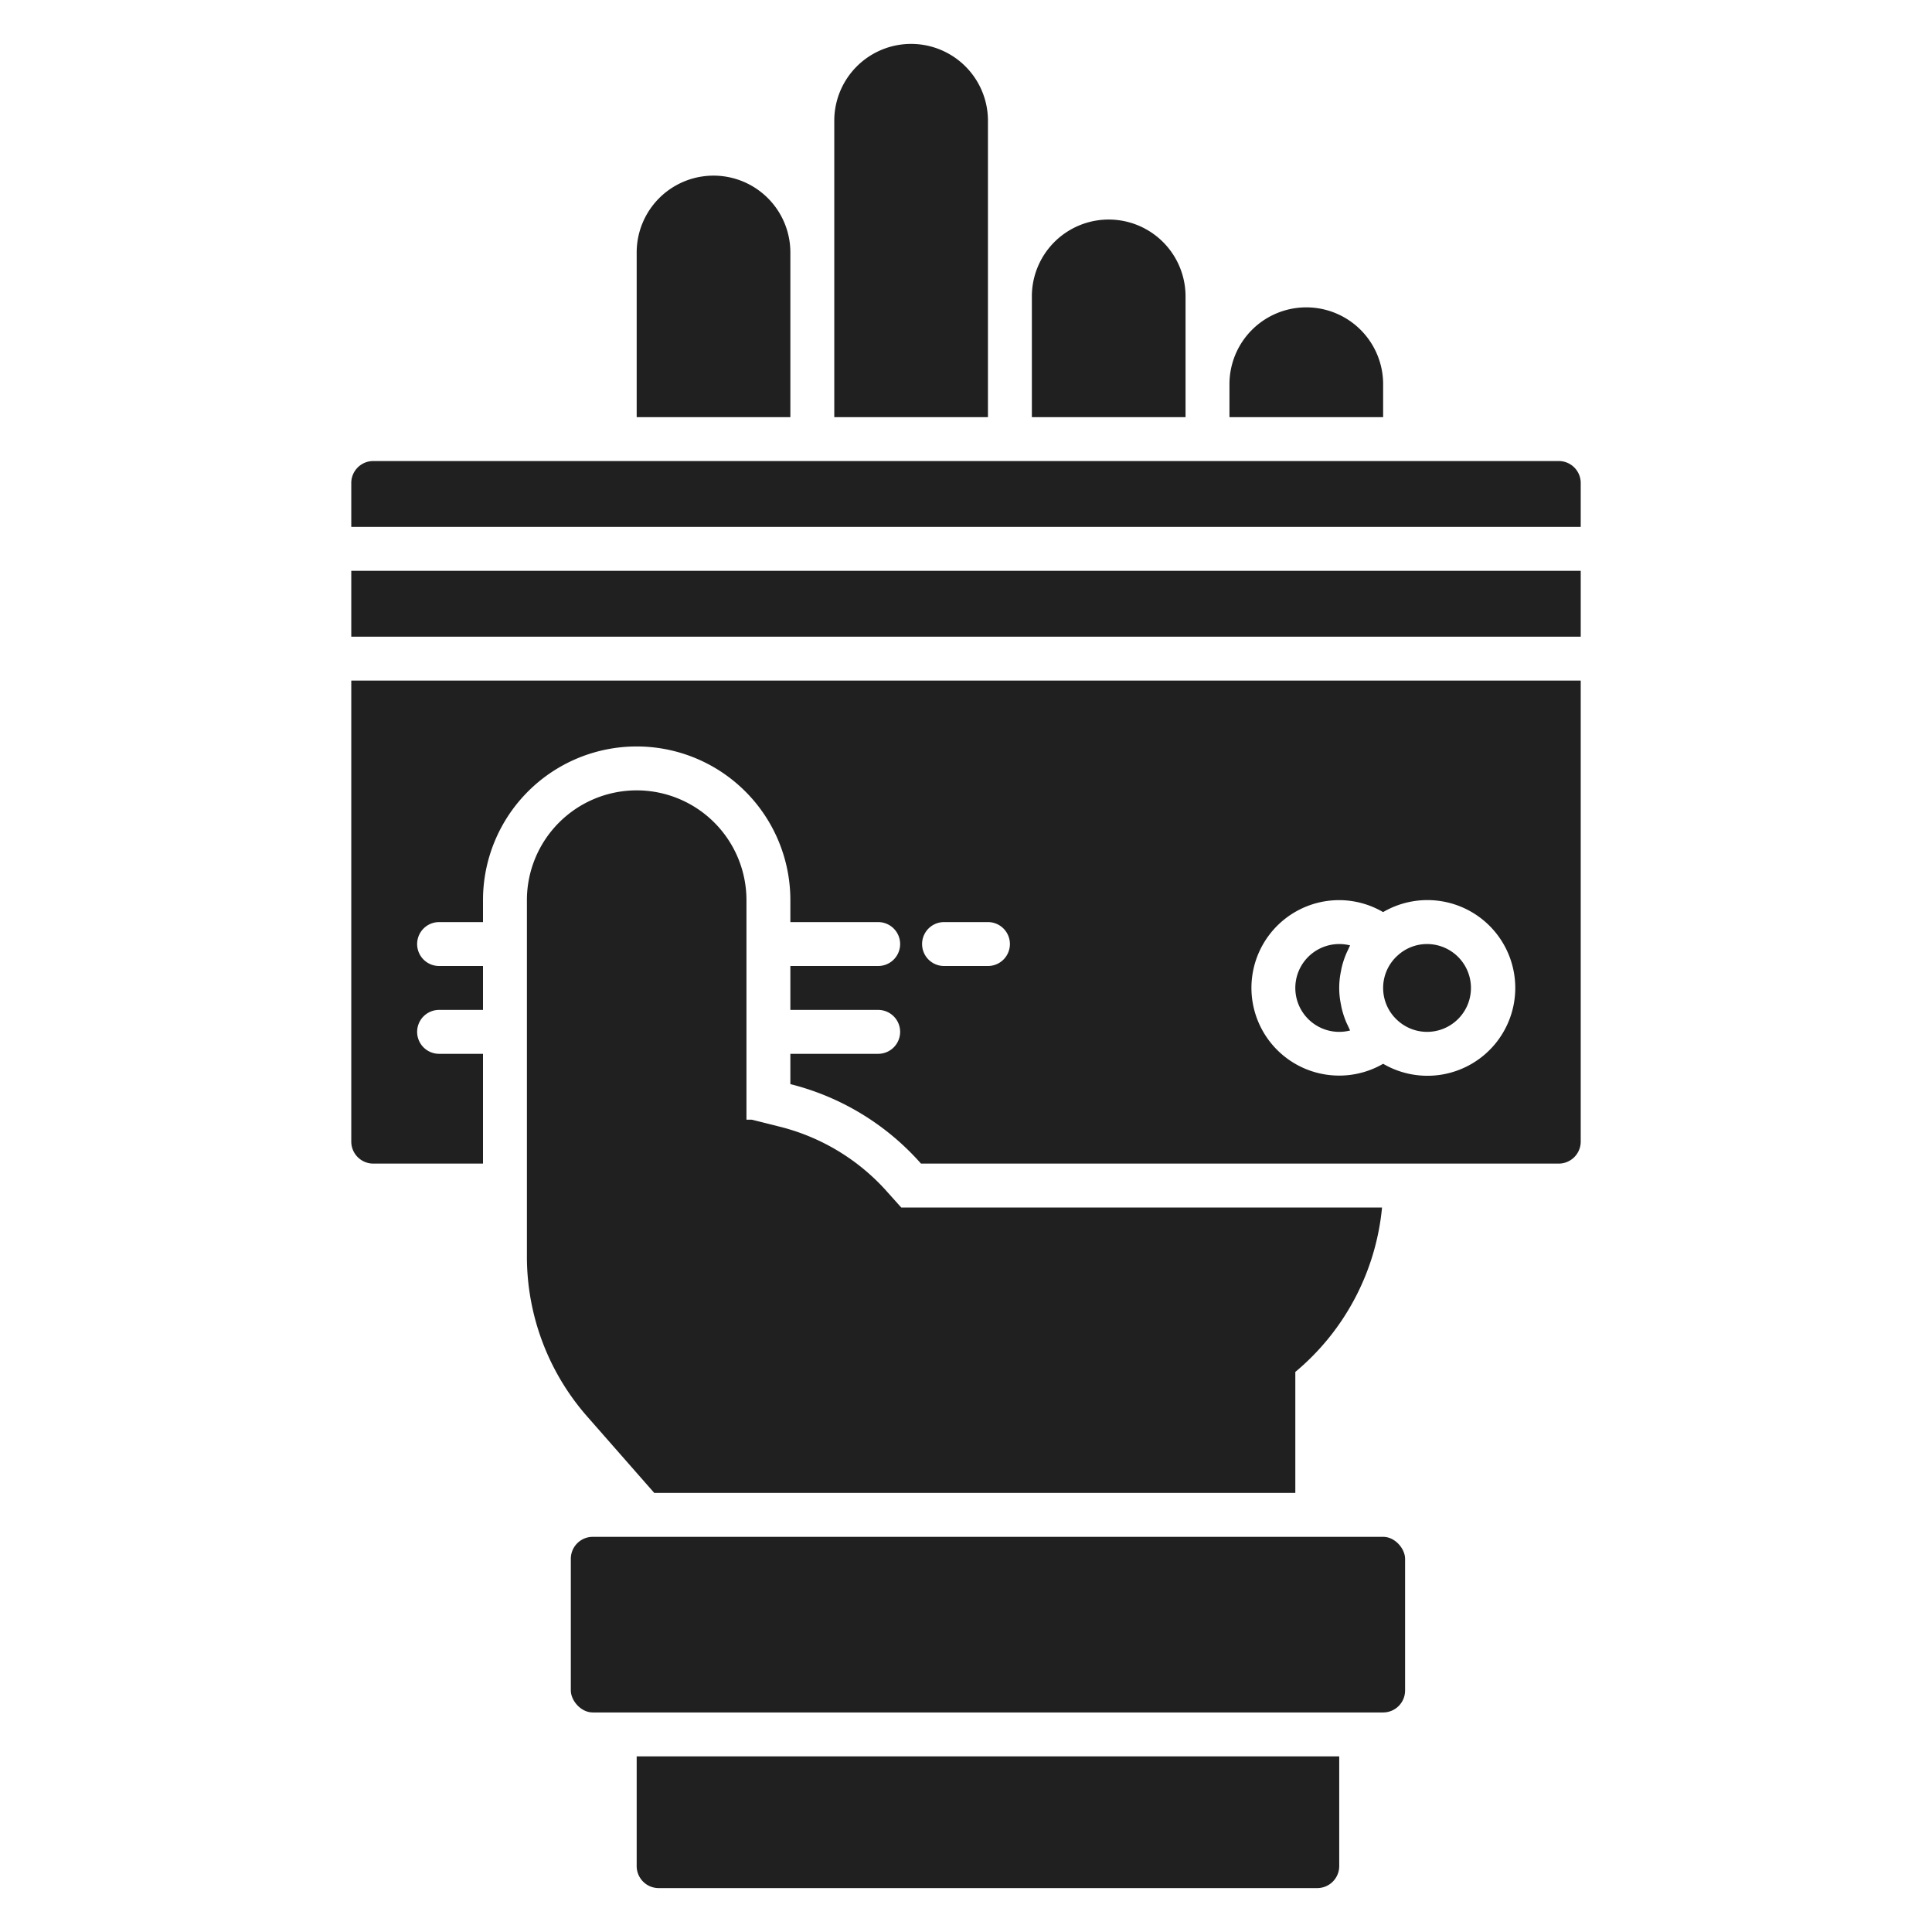 <svg xmlns="http://www.w3.org/2000/svg" viewBox="0 0 88 88"><title>Artboard-28</title><g id="debit"><rect x="16" y="26" width="56" height="3" style="fill:#202021"/><path d="M71,21H17a1,1,0,0,0-1,1v2H72V22A1,1,0,0,0,71,21Z" style="fill:#202021"/><path d="M29,36a5.002,5.002,0,0,0-5,5V57.24a11.037,11.037,0,0,0,2.72,7.25L29.8,68H59V62.49A11.127,11.127,0,0,0,62.95,55H41.05l-.6-.67a9.688,9.688,0,0,0-4.93-3.01L34.24,51H34V41A5.002,5.002,0,0,0,29,36Z" style="fill:#202021"/><path d="M61,47a1.971,1.971,0,0,0,.497-.064c-.037-.067-.065-.138-.098-.207-.024-.05-.048-.097-.07-.148a3.982,3.982,0,0,1-.222-.679c-.011-.047-.018-.093-.027-.141a3.647,3.647,0,0,1,0-1.526c.009-.046.016-.092.026-.138a3.967,3.967,0,0,1,.226-.688c.019-.044.041-.087.062-.13.034-.072.064-.147.103-.217A1.971,1.971,0,0,0,61,43a2,2,0,0,0,0,4Z" style="fill:#202021"/><path d="M65,47a2,2,0,0,0,0-4,1.976,1.976,0,0,0-1.329.512,1.987,1.987,0,0,0-.014,2.965A1.991,1.991,0,0,0,65,47Z" style="fill:#202021"/><path d="M16,52a1.003,1.003,0,0,0,1,1h5V48H20a1,1,0,0,1,0-2h2V44H20a1,1,0,0,1,0-2h2V41a7,7,0,0,1,14,0v1h4a1,1,0,0,1,0,2H36v2h4a1,1,0,0,1,0,2H36v1.38A11.741,11.741,0,0,1,41.95,53H71a1.003,1.003,0,0,0,1-1V31H16ZM61,41a3.974,3.974,0,0,1,1.998.545A4.001,4.001,0,1,1,63,48.454,3.996,3.996,0,1,1,61,41ZM43,42h2a1,1,0,0,1,0,2H43a1,1,0,0,1,0-2Z" style="fill:#202021"/><rect x="26" y="70" width="38" height="8" rx="1" ry="1" style="fill:#202021"/><path d="M36,11.5a3.5,3.5,0,0,0-7,0V19h7Z" style="fill:#202021"/><path d="M54,13.5a3.5,3.5,0,0,0-7,0V19h7Z" style="fill:#202021"/><path d="M63,17.5a3.5,3.5,0,0,0-7,0V19h7Z" style="fill:#202021"/><path d="M45,5.5a3.5,3.5,0,0,0-7,0V19h7Z" style="fill:#202021"/><path d="M29,85a1.003,1.003,0,0,0,1,1H60a1.003,1.003,0,0,0,1-1V80H29Z" style="fill:#202021"/></g></svg>